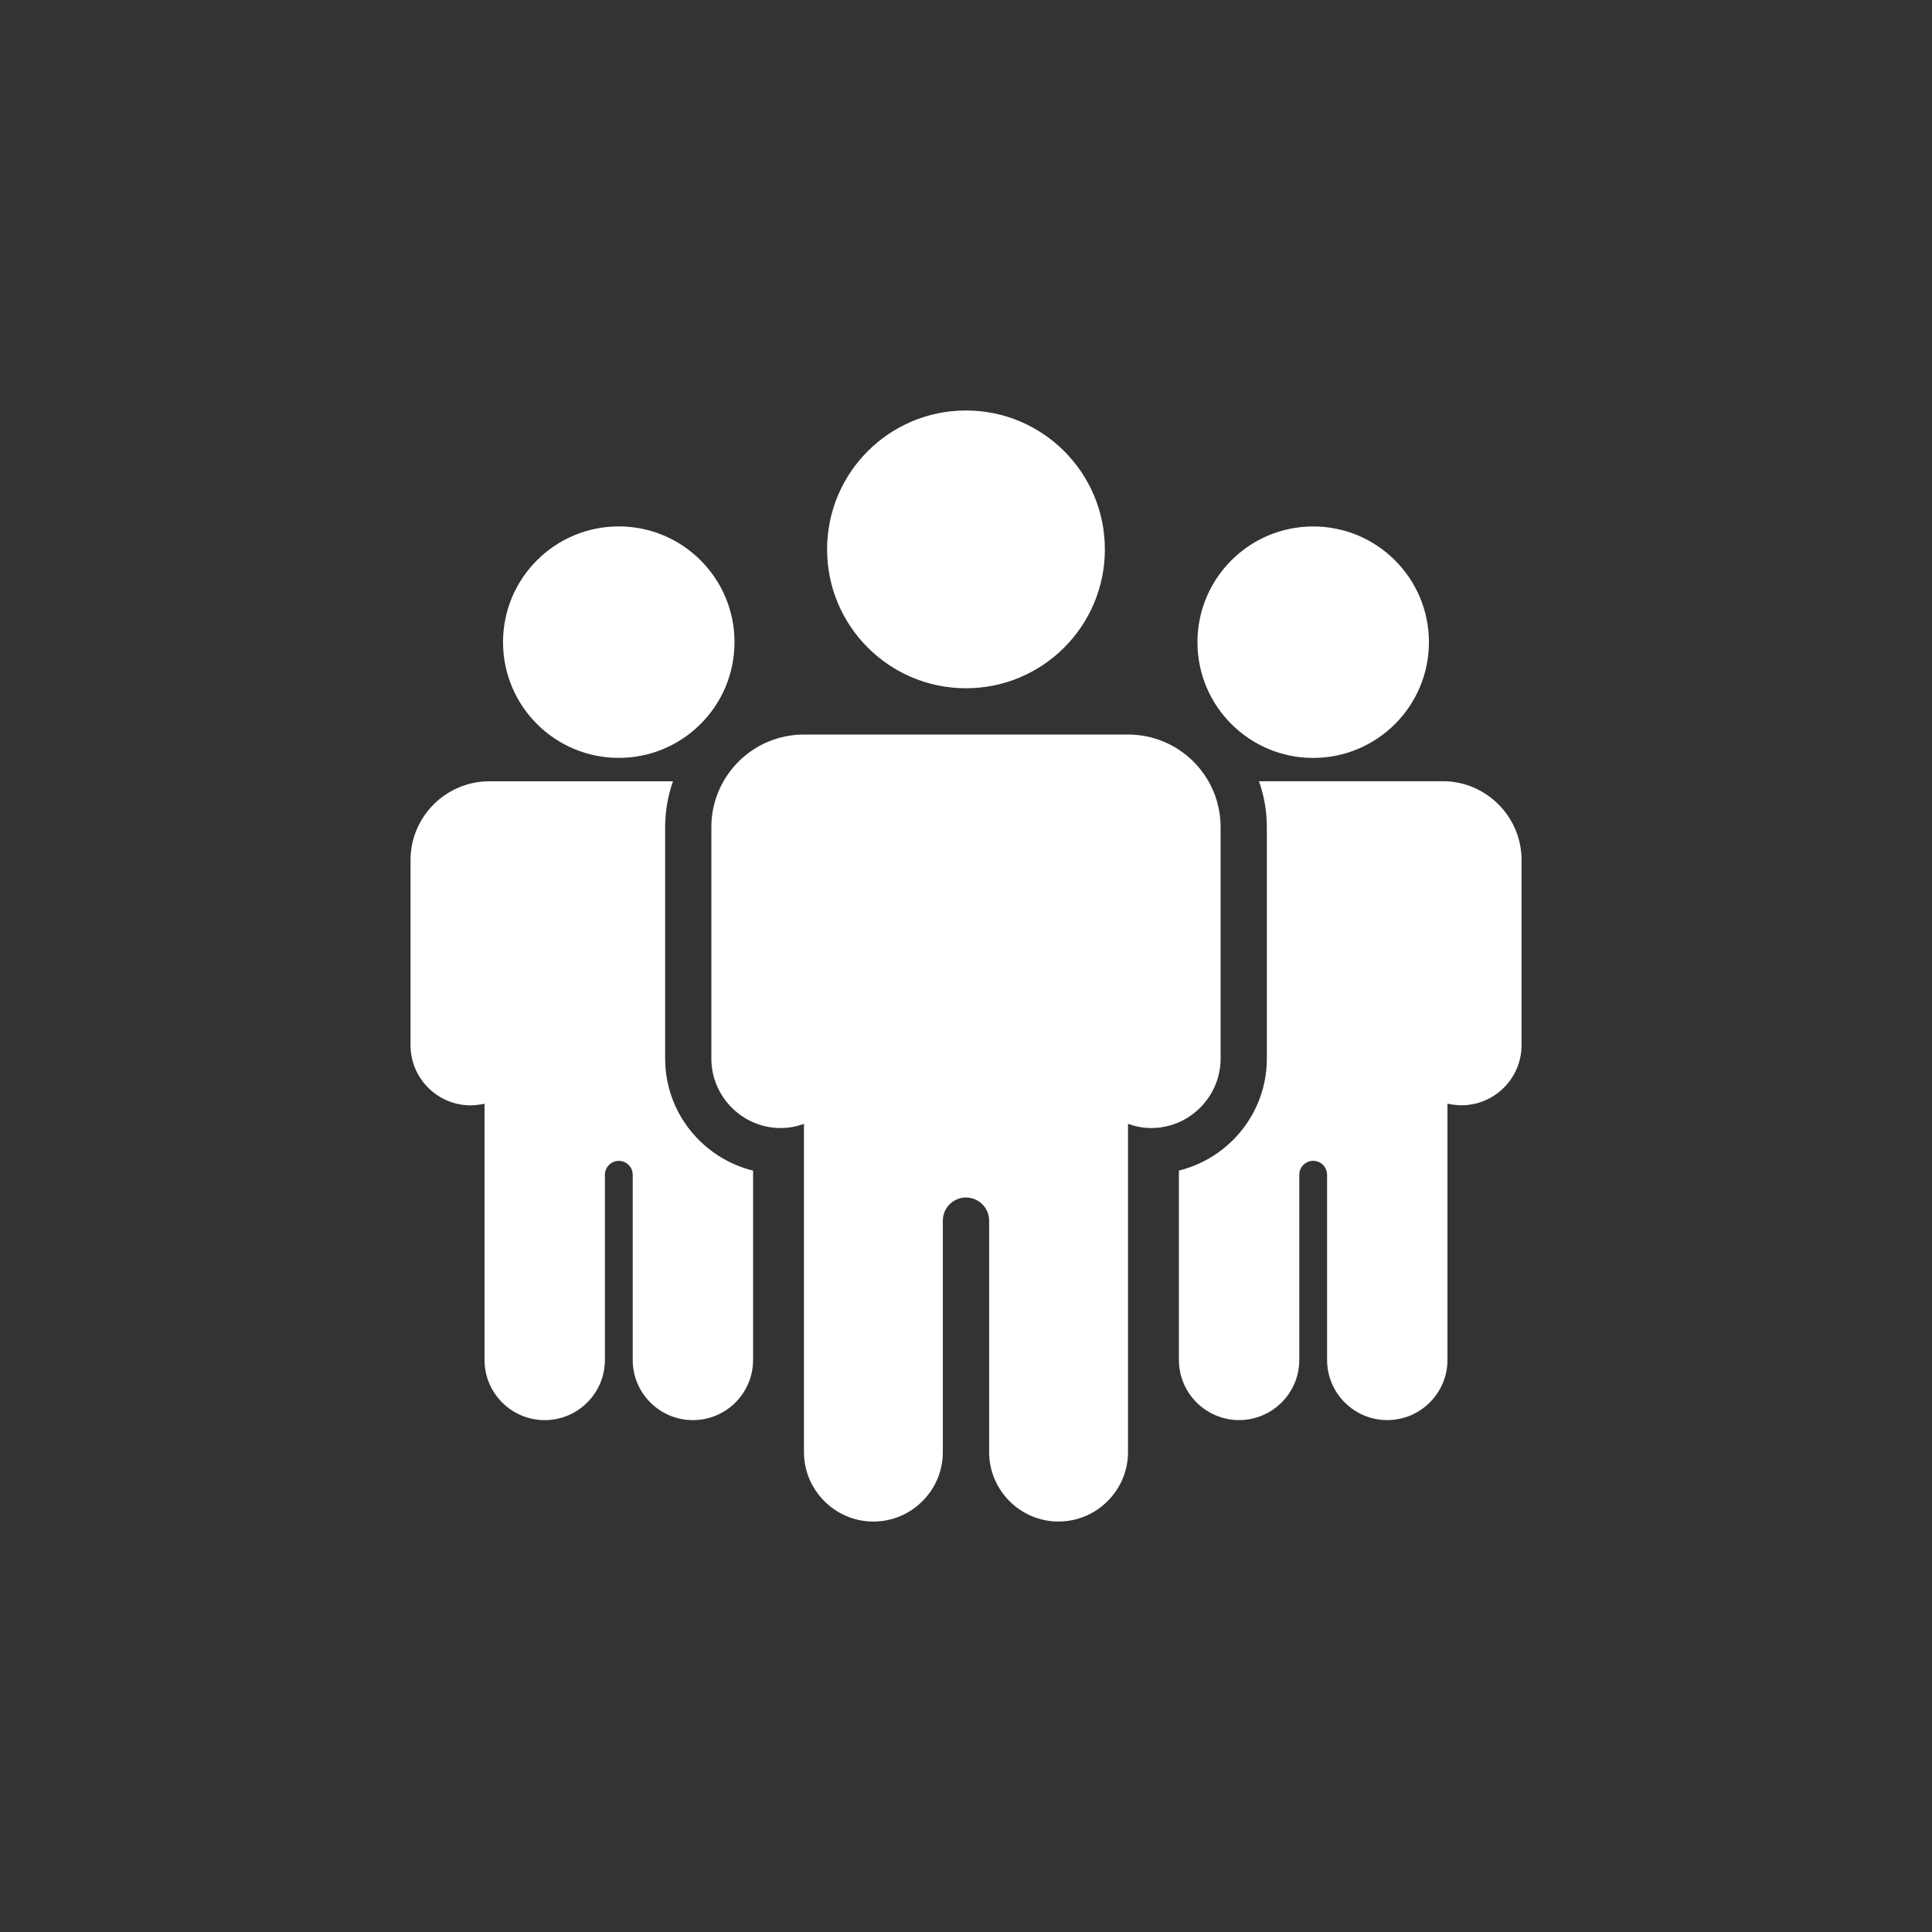 <?xml version="1.0" encoding="UTF-8"?>
<!DOCTYPE svg PUBLIC "-//W3C//DTD SVG 1.1//EN" "http://www.w3.org/Graphics/SVG/1.1/DTD/svg11.dtd">
<!-- Creator: CorelDRAW -->
<svg xmlns="http://www.w3.org/2000/svg" xml:space="preserve" width="15mm" height="15mm" version="1.1" style="shape-rendering:geometricPrecision; text-rendering:geometricPrecision; image-rendering:optimizeQuality; fill-rule:evenodd; clip-rule:evenodd"
viewBox="0 0 419.83 419.83"
 xmlns:xlink="http://www.w3.org/1999/xlink"
 xmlns:xodm="http://www.corel.com/coreldraw/odm/2003">
 <rect x="0" y="0" width="419.83" height="419.83" fill="#333333" stroke="none"/>
 <defs>
  <style type="text/css">
   <![CDATA[
    .fil0 {fill:none}
    .fil1 {fill:white;fill-rule:nonzero}
   ]]>
  </style>
 </defs>
 <g id="Layer_x0020_1">
  <circle class="fil0" cx="209.92" cy="209.92" r="209.92"/>
  <path class="fil1" d="M310.51 139.55c0,-13.89 -11.26,-25.15 -25.15,-25.15 -13.89,0 -25.15,11.26 -25.15,25.15 0,13.89 11.26,25.15 25.15,25.15 13.89,0 25.15,-11.26 25.15,-25.15zm-70.42 -20.17c0,-16.67 -13.51,-30.18 -30.18,-30.18 -16.67,0 -30.18,13.51 -30.18,30.18 0,16.67 13.51,30.18 30.18,30.18 16.67,0 30.18,-13.51 30.18,-30.18zm-10.06 211.25c8.3,0 15.09,-6.79 15.09,-15.09l0 -71.32c1.56,0.55 3.27,0.91 5.03,0.91 8.3,0 15.09,-6.79 15.09,-15.09l0 -50.3c0,-11.12 -9,-20.12 -20.12,-20.12l-70.42 0c-11.11,0 -20.12,9 -20.12,20.12l0 50.3c0,8.3 6.79,15.09 15.09,15.09 1.76,0 3.47,-0.35 5.03,-0.9l0 71.32c0,8.3 6.79,15.09 15.09,15.09 8.3,0 15.09,-6.79 15.09,-15.09l0 -50.3c0,-2.77 2.26,-5.03 5.03,-5.03 2.77,0 5.03,2.26 5.03,5.03l0 50.3c0,8.3 6.79,15.09 15.09,15.09l0 0zm-127.76 -90.44c1.06,0 2.06,-0.15 3.02,-0.35l0 55.68c0,7.24 5.88,13.08 13.08,13.08 7.19,0 13.08,-5.84 13.08,-13.08l0 -40.24c0,-1.66 1.36,-3.02 3.02,-3.02 1.66,0 3.02,1.36 3.02,3.02l0 40.24c0,7.24 5.89,13.08 13.08,13.08 7.19,0 13.08,-5.84 13.08,-13.08l0 -41.14c-10.97,-2.71 -19.11,-12.57 -19.11,-24.34l0 -50.3c0,-3.47 0.6,-6.84 1.71,-9.96l-39.94 0c-9.4,0 -17.1,7.7 -17.1,17.1l0 40.24c0,7.24 5.89,13.08 13.08,13.08l0 0zm211.25 -70.42l-39.94 0c1.11,3.12 1.71,6.49 1.71,9.96l0 50.3c0,11.77 -8.15,21.63 -19.11,24.34l0 41.14c0,7.24 5.89,13.08 13.08,13.08 7.19,0 13.08,-5.84 13.08,-13.08l0 -40.24c0,-1.66 1.36,-3.02 3.02,-3.02 1.66,0 3.02,1.36 3.02,3.02l0 40.24c0,7.24 5.89,13.08 13.08,13.08 7.19,0 13.08,-5.84 13.08,-13.08l0 -55.68c0.96,0.2 1.96,0.35 3.02,0.35 7.19,0 13.08,-5.83 13.08,-13.08l0 -40.24c0,-9.4 -7.7,-17.1 -17.1,-17.1zm-153.91 -30.23c0,-13.89 -11.26,-25.15 -25.15,-25.15 -13.89,0 -25.15,11.26 -25.15,25.15 0,13.89 11.26,25.15 25.15,25.15 13.89,0 25.15,-11.26 25.15,-25.15z"/>
 </g>
</svg>
